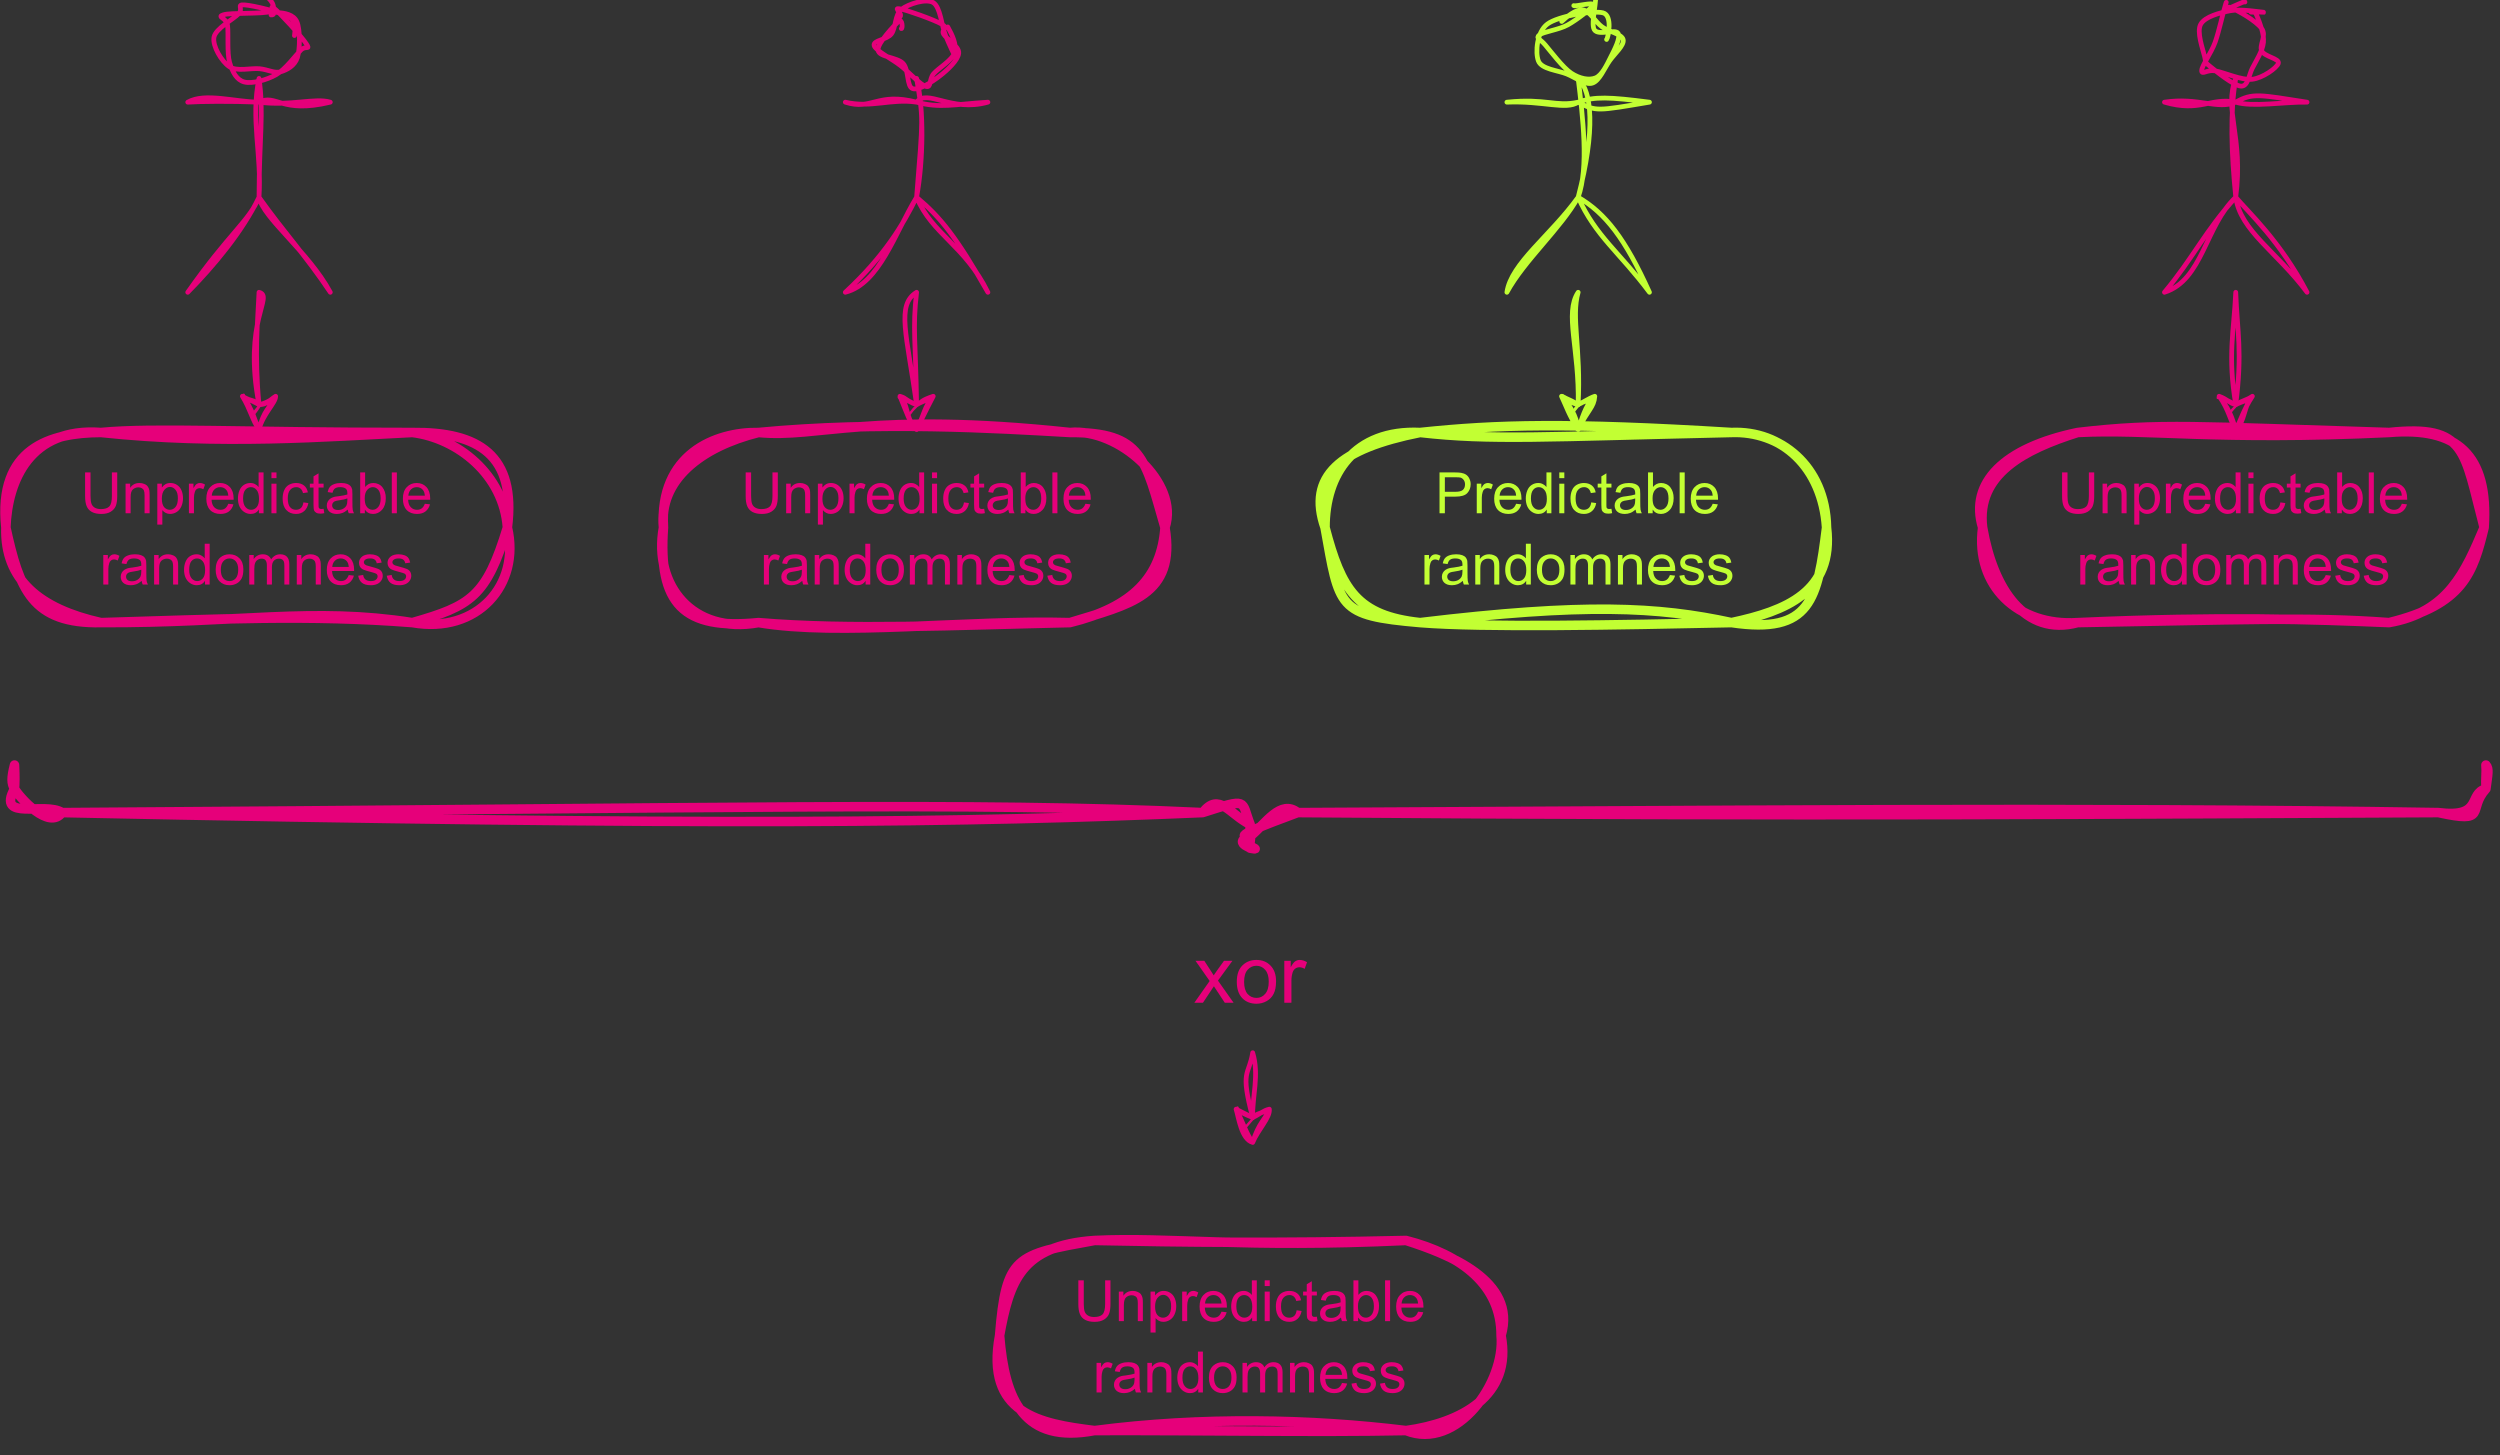 <?xml version="1.0" encoding="UTF-8" standalone="no"?>
<svg 
   width="395.04pt"
   height="229.92pt"
   viewBox="0 0 395.04 229.92"
   version="1.1"
   id="svg381"
   xmlns:xlink="http://www.w3.org/1999/xlink"
   xmlns="http://www.w3.org/2000/svg"
   xmlns:svg="http://www.w3.org/2000/svg" content="%3Cmxfile%20host%3D%22app.diagrams.net%22%20modified%3D%222023-07-18T19%3A28%3A50.314Z%22%20agent%3D%22Mozilla%2F5.0%20(X11%3B%20Ubuntu%3B%20Linux%20x86_64%3B%20rv%3A109.0)%20Gecko%2F20100101%20Firefox%2F115.0%22%20version%3D%2221.6.2%22%20etag%3D%22dQWQYkjn3Rwhxv8WrJj3%22%20type%3D%22device%22%3E%20%20%20%3Cdiagram%20name%3D%22Page-1%22%20id%3D%227QAyWpr5c9Hox1YsOnaz%22%3E%20%20%20%20%20%3CmxGraphModel%20dx%3D%221997%22%20dy%3D%222801%22%20grid%3D%221%22%20gridSize%3D%2210%22%20guides%3D%221%22%20tooltips%3D%221%22%20connect%3D%221%22%20arrows%3D%221%22%20fold%3D%221%22%20page%3D%221%22%20pageScale%3D%221%22%20pageWidth%3D%22850%22%20pageHeight%3D%221100%22%20math%3D%221%22%20shadow%3D%220%22%3E%20%20%20%20%20%20%20%3Croot%3E%20%20%20%20%20%20%20%20%20%3CmxCell%20id%3D%220%22%20%2F%3E%20%20%20%20%20%20%20%20%20%3CmxCell%20id%3D%221%22%20parent%3D%220%22%20%2F%3E%20%20%20%20%20%20%20%20%20%3CmxCell%20id%3D%222%22%20style%3D%22edgeStyle%3Dnone%3Bshape%3Dconnector%3Brounded%3D0%3Bsketch%3D1%3Bjiggle%3D2%3BcurveFitting%3D1%3BorthogonalLoop%3D1%3BjettySize%3Dauto%3Bhtml%3D1%3BentryX%3D0.5%3BentryY%3D0%3BentryDx%3D0%3BentryDy%3D0%3BlabelBackgroundColor%3Ddefault%3BstrokeColor%3D%23E6007A%3BfontFamily%3DHelvetica%3BfontSize%3D11%3BfontColor%3Ddefault%3BendArrow%3Dclassic%3B%22%20edge%3D%221%22%20source%3D%223%22%20target%3D%224%22%20parent%3D%221%22%3E%20%20%20%20%20%20%20%20%20%20%20%3CmxGeometry%20relative%3D%221%22%20as%3D%22geometry%22%20%2F%3E%20%20%20%20%20%20%20%20%20%3C%2FmxCell%3E%20%20%20%20%20%20%20%20%20%3CmxCell%20id%3D%223%22%20value%3D%22%22%20style%3D%22shape%3DumlActor%3BverticalLabelPosition%3Dbottom%3BverticalAlign%3Dtop%3Bhtml%3D1%3BoutlineConnect%3D0%3BfontFamily%3DHelvetica%3BfontSize%3D11%3BfontColor%3Ddefault%3BstrokeColor%3D%23E6007A%3Bsketch%3D1%3BcurveFitting%3D1%3Bjiggle%3D2%3BfillColor%3Dnone%3B%22%20vertex%3D%221%22%20parent%3D%221%22%3E%20%20%20%20%20%20%20%20%20%20%20%3CmxGeometry%20x%3D%221930%22%20y%3D%22-1000%22%20width%3D%2230%22%20height%3D%2260%22%20as%3D%22geometry%22%20%2F%3E%20%20%20%20%20%20%20%20%20%3C%2FmxCell%3E%20%20%20%20%20%20%20%20%20%3CmxCell%20id%3D%224%22%20value%3D%22Unpredictable%20randomness%22%20style%3D%22rounded%3D1%3BwhiteSpace%3Dwrap%3Bhtml%3D1%3BfillColor%3Dnone%3BfontColor%3D%23E6007A%3BstrokeColor%3D%23E6007A%3Bsketch%3D1%3BcurveFitting%3D1%3Bjiggle%3D2%3BstrokeWidth%3D2%3BarcSize%3D50%3B%22%20vertex%3D%221%22%20parent%3D%221%22%3E%20%20%20%20%20%20%20%20%20%20%20%3CmxGeometry%20x%3D%221892.24%22%20y%3D%22-910%22%20width%3D%22105.52%22%20height%3D%2240%22%20as%3D%22geometry%22%20%2F%3E%20%20%20%20%20%20%20%20%20%3C%2FmxCell%3E%20%20%20%20%20%20%20%20%20%3CmxCell%20id%3D%225%22%20style%3D%22edgeStyle%3Dnone%3Bshape%3Dconnector%3Brounded%3D0%3Bsketch%3D1%3Bjiggle%3D2%3BcurveFitting%3D1%3BorthogonalLoop%3D1%3BjettySize%3Dauto%3Bhtml%3D1%3BentryX%3D0.5%3BentryY%3D0%3BentryDx%3D0%3BentryDy%3D0%3BlabelBackgroundColor%3Ddefault%3BstrokeColor%3D%23E6007A%3BfontFamily%3DHelvetica%3BfontSize%3D11%3BfontColor%3Ddefault%3BendArrow%3Dclassic%3B%22%20edge%3D%221%22%20source%3D%226%22%20target%3D%227%22%20parent%3D%221%22%3E%20%20%20%20%20%20%20%20%20%20%20%3CmxGeometry%20relative%3D%221%22%20as%3D%22geometry%22%20%2F%3E%20%20%20%20%20%20%20%20%20%3C%2FmxCell%3E%20%20%20%20%20%20%20%20%20%3CmxCell%20id%3D%226%22%20value%3D%22%22%20style%3D%22shape%3DumlActor%3BverticalLabelPosition%3Dbottom%3BverticalAlign%3Dtop%3Bhtml%3D1%3BoutlineConnect%3D0%3BfontFamily%3DHelvetica%3BfontSize%3D11%3BfontColor%3Ddefault%3BstrokeColor%3D%23E6007A%3Bsketch%3D1%3BcurveFitting%3D1%3Bjiggle%3D2%3BfillColor%3Dnone%3B%22%20vertex%3D%221%22%20parent%3D%221%22%3E%20%20%20%20%20%20%20%20%20%20%20%3CmxGeometry%20x%3D%222068.36%22%20y%3D%22-1000%22%20width%3D%2230%22%20height%3D%2260%22%20as%3D%22geometry%22%20%2F%3E%20%20%20%20%20%20%20%20%20%3C%2FmxCell%3E%20%20%20%20%20%20%20%20%20%3CmxCell%20id%3D%227%22%20value%3D%22Unpredictable%20randomness%22%20style%3D%22rounded%3D1%3BwhiteSpace%3Dwrap%3Bhtml%3D1%3BfillColor%3Dnone%3BfontColor%3D%23E6007A%3BstrokeColor%3D%23E6007A%3Bsketch%3D1%3BcurveFitting%3D1%3Bjiggle%3D2%3BstrokeWidth%3D2%3BarcSize%3D50%3B%22%20vertex%3D%221%22%20parent%3D%221%22%3E%20%20%20%20%20%20%20%20%20%20%20%3CmxGeometry%20x%3D%222030.6%22%20y%3D%22-910%22%20width%3D%22105.52%22%20height%3D%2240%22%20as%3D%22geometry%22%20%2F%3E%20%20%20%20%20%20%20%20%20%3C%2FmxCell%3E%20%20%20%20%20%20%20%20%20%3CmxCell%20id%3D%228%22%20style%3D%22edgeStyle%3Dnone%3Bshape%3Dconnector%3Brounded%3D0%3Bsketch%3D1%3Bjiggle%3D2%3BcurveFitting%3D1%3BorthogonalLoop%3D1%3BjettySize%3Dauto%3Bhtml%3D1%3BentryX%3D0.5%3BentryY%3D0%3BentryDx%3D0%3BentryDy%3D0%3BlabelBackgroundColor%3Ddefault%3BstrokeColor%3D%23C2FF33%3BfontFamily%3DHelvetica%3BfontSize%3D11%3BfontColor%3Ddefault%3BendArrow%3Dclassic%3B%22%20edge%3D%221%22%20source%3D%229%22%20target%3D%2210%22%20parent%3D%221%22%3E%20%20%20%20%20%20%20%20%20%20%20%3CmxGeometry%20relative%3D%221%22%20as%3D%22geometry%22%20%2F%3E%20%20%20%20%20%20%20%20%20%3C%2FmxCell%3E%20%20%20%20%20%20%20%20%20%3CmxCell%20id%3D%229%22%20value%3D%22%22%20style%3D%22shape%3DumlActor%3BverticalLabelPosition%3Dbottom%3BverticalAlign%3Dtop%3Bhtml%3D1%3BoutlineConnect%3D0%3BfontFamily%3DHelvetica%3BfontSize%3D11%3BfontColor%3Ddefault%3BstrokeColor%3D%23C2FF33%3Bsketch%3D1%3BcurveFitting%3D1%3Bjiggle%3D2%3BfillColor%3Dnone%3B%22%20vertex%3D%221%22%20parent%3D%221%22%3E%20%20%20%20%20%20%20%20%20%20%20%3CmxGeometry%20x%3D%222207.56%22%20y%3D%22-1000%22%20width%3D%2230%22%20height%3D%2260%22%20as%3D%22geometry%22%20%2F%3E%20%20%20%20%20%20%20%20%20%3C%2FmxCell%3E%20%20%20%20%20%20%20%20%20%3CmxCell%20id%3D%2210%22%20value%3D%22%26lt%3Bfont%20color%3D%26quot%3B%23c2ff33%26quot%3B%26gt%3BPredictable%20randomness%26lt%3B%2Ffont%26gt%3B%22%20style%3D%22rounded%3D1%3BwhiteSpace%3Dwrap%3Bhtml%3D1%3BfillColor%3Dnone%3BfontColor%3D%23E6007A%3BstrokeColor%3D%23C2FF33%3Bsketch%3D1%3BcurveFitting%3D1%3Bjiggle%3D2%3BstrokeWidth%3D2%3BarcSize%3D50%3B%22%20vertex%3D%221%22%20parent%3D%221%22%3E%20%20%20%20%20%20%20%20%20%20%20%3CmxGeometry%20x%3D%222169.8%22%20y%3D%22-910%22%20width%3D%22105.52%22%20height%3D%2240%22%20as%3D%22geometry%22%20%2F%3E%20%20%20%20%20%20%20%20%20%3C%2FmxCell%3E%20%20%20%20%20%20%20%20%20%3CmxCell%20id%3D%2211%22%20style%3D%22edgeStyle%3Dnone%3Bshape%3Dconnector%3Brounded%3D0%3Bsketch%3D1%3Bjiggle%3D2%3BcurveFitting%3D1%3BorthogonalLoop%3D1%3BjettySize%3Dauto%3Bhtml%3D1%3BentryX%3D0.5%3BentryY%3D0%3BentryDx%3D0%3BentryDy%3D0%3BlabelBackgroundColor%3Ddefault%3BstrokeColor%3D%23E6007A%3BfontFamily%3DHelvetica%3BfontSize%3D11%3BfontColor%3Ddefault%3BendArrow%3Dclassic%3B%22%20edge%3D%221%22%20source%3D%2212%22%20target%3D%2213%22%20parent%3D%221%22%3E%20%20%20%20%20%20%20%20%20%20%20%3CmxGeometry%20relative%3D%221%22%20as%3D%22geometry%22%20%2F%3E%20%20%20%20%20%20%20%20%20%3C%2FmxCell%3E%20%20%20%20%20%20%20%20%20%3CmxCell%20id%3D%2212%22%20value%3D%22%22%20style%3D%22shape%3DumlActor%3BverticalLabelPosition%3Dbottom%3BverticalAlign%3Dtop%3Bhtml%3D1%3BoutlineConnect%3D0%3BfontFamily%3DHelvetica%3BfontSize%3D11%3BfontColor%3Ddefault%3BstrokeColor%3D%23E6007A%3Bsketch%3D1%3BcurveFitting%3D1%3Bjiggle%3D2%3BfillColor%3Dnone%3B%22%20vertex%3D%221%22%20parent%3D%221%22%3E%20%20%20%20%20%20%20%20%20%20%20%3CmxGeometry%20x%3D%222345.92%22%20y%3D%22-1000%22%20width%3D%2230%22%20height%3D%2260%22%20as%3D%22geometry%22%20%2F%3E%20%20%20%20%20%20%20%20%20%3C%2FmxCell%3E%20%20%20%20%20%20%20%20%20%3CmxCell%20id%3D%2213%22%20value%3D%22Unpredictable%20randomness%22%20style%3D%22rounded%3D1%3BwhiteSpace%3Dwrap%3Bhtml%3D1%3BfillColor%3Dnone%3BfontColor%3D%23E6007A%3BstrokeColor%3D%23E6007A%3Bsketch%3D1%3BcurveFitting%3D1%3Bjiggle%3D2%3BstrokeWidth%3D2%3BarcSize%3D50%3B%22%20vertex%3D%221%22%20parent%3D%221%22%3E%20%20%20%20%20%20%20%20%20%20%20%3CmxGeometry%20x%3D%222308.16%22%20y%3D%22-910%22%20width%3D%22105.52%22%20height%3D%2240%22%20as%3D%22geometry%22%20%2F%3E%20%20%20%20%20%20%20%20%20%3C%2FmxCell%3E%20%20%20%20%20%20%20%20%20%3CmxCell%20id%3D%2214%22%20value%3D%22%22%20style%3D%22shape%3DcurlyBracket%3BwhiteSpace%3Dwrap%3Bhtml%3D1%3Brounded%3D1%3BflipH%3D1%3BlabelPosition%3Dright%3BverticalLabelPosition%3Dmiddle%3Balign%3Dleft%3BverticalAlign%3Dmiddle%3Bsketch%3D1%3BcurveFitting%3D1%3Bjiggle%3D2%3BfillColor%3D%23d80073%3BfontColor%3D%23E6007A%3BstrokeColor%3D%23E6007A%3BstrokeWidth%3D2%3Brotation%3D90%3B%22%20vertex%3D%221%22%20parent%3D%221%22%3E%20%20%20%20%20%20%20%20%20%20%20%3CmxGeometry%20x%3D%222144.08%22%20y%3D%22-1090%22%20width%3D%2220%22%20height%3D%22520%22%20as%3D%22geometry%22%20%2F%3E%20%20%20%20%20%20%20%20%20%3C%2FmxCell%3E%20%20%20%20%20%20%20%20%20%3CmxCell%20id%3D%2215%22%20style%3D%22edgeStyle%3Dnone%3Bshape%3Dconnector%3Brounded%3D0%3Bsketch%3D1%3Bjiggle%3D2%3BcurveFitting%3D1%3BorthogonalLoop%3D1%3BjettySize%3Dauto%3Bhtml%3D1%3BlabelBackgroundColor%3Ddefault%3BstrokeColor%3D%23E6007A%3BfontFamily%3DHelvetica%3BfontSize%3D11%3BfontColor%3Ddefault%3BendArrow%3Dclassic%3B%22%20edge%3D%221%22%20source%3D%2216%22%20parent%3D%221%22%3E%20%20%20%20%20%20%20%20%20%20%20%3CmxGeometry%20relative%3D%221%22%20as%3D%22geometry%22%3E%20%20%20%20%20%20%20%20%20%20%20%20%20%3CmxPoint%20x%3D%222154.08%22%20y%3D%22-760%22%20as%3D%22targetPoint%22%20%2F%3E%20%20%20%20%20%20%20%20%20%20%20%3C%2FmxGeometry%3E%20%20%20%20%20%20%20%20%20%3C%2FmxCell%3E%20%20%20%20%20%20%20%20%20%3CmxCell%20id%3D%2216%22%20value%3D%22%26lt%3Bdiv%26gt%3Bxor%26lt%3B%2Fdiv%26gt%3B%22%20style%3D%22text%3Bhtml%3D1%3BstrokeColor%3Dnone%3BfillColor%3Dnone%3Balign%3Dcenter%3BverticalAlign%3Dmiddle%3BwhiteSpace%3Dwrap%3Brounded%3D0%3BfontSize%3D17%3BfontColor%3D%23E6007A%3Bsketch%3D1%3BcurveFitting%3D1%3Bjiggle%3D2%3B%22%20vertex%3D%221%22%20parent%3D%221%22%3E%20%20%20%20%20%20%20%20%20%20%20%3CmxGeometry%20x%3D%222115.1%22%20y%3D%22-810%22%20width%3D%2277.96%22%20height%3D%2230%22%20as%3D%22geometry%22%20%2F%3E%20%20%20%20%20%20%20%20%20%3C%2FmxCell%3E%20%20%20%20%20%20%20%20%20%3CmxCell%20id%3D%2217%22%20value%3D%22Unpredictable%20randomness%22%20style%3D%22rounded%3D1%3BwhiteSpace%3Dwrap%3Bhtml%3D1%3BfillColor%3Dnone%3BfontColor%3D%23E6007A%3BstrokeColor%3D%23E6007A%3Bsketch%3D1%3BcurveFitting%3D1%3Bjiggle%3D2%3BstrokeWidth%3D2%3BarcSize%3D50%3B%22%20vertex%3D%221%22%20parent%3D%221%22%3E%20%20%20%20%20%20%20%20%20%20%20%3CmxGeometry%20x%3D%222101.32%22%20y%3D%22-740%22%20width%3D%22105.52%22%20height%3D%2240%22%20as%3D%22geometry%22%20%2F%3E%20%20%20%20%20%20%20%20%20%3C%2FmxCell%3E%20%20%20%20%20%20%20%3C%2Froot%3E%20%20%20%20%20%3C%2FmxGraphModel%3E%20%20%20%3C%2Fdiagram%3E%20%3C%2Fmxfile%3E%20">
  <rect x="0" y="0" width="395.04" height="229.92" fill="#333333" stroke="none"/>
  <defs
     id="defs67">
    <g
       id="g65">
      <g
         id="glyph-0-0">
        <path
           d="M 1.125 0 L 1.125 -5.641 L 5.641 -5.641 L 5.641 0 Z M 1.266 -0.141 L 5.5 -0.141 L 5.5 -5.5 L 1.266 -5.5 Z M 1.266 -0.141 "
           id="path2" />
      </g>
      <g
         id="glyph-0-1">
        <path
           d="M 4.938 -6.453 L 5.781 -6.453 L 5.781 -2.719 C 5.781 -2.07 5.707 -1.555 5.562 -1.172 C 5.414 -0.797 5.148 -0.488 4.766 -0.25 C 4.379 -0.008 3.879 0.109 3.266 0.109 C 2.66 0.109 2.164 0.004 1.781 -0.203 C 1.395 -0.41 1.117 -0.711 0.953 -1.109 C 0.785 -1.504 0.703 -2.039 0.703 -2.719 L 0.703 -6.453 L 1.562 -6.453 L 1.562 -2.734 C 1.562 -2.172 1.613 -1.754 1.719 -1.484 C 1.82 -1.223 2 -1.02 2.25 -0.875 C 2.508 -0.727 2.82 -0.656 3.188 -0.656 C 3.812 -0.656 4.258 -0.797 4.531 -1.078 C 4.801 -1.367 4.938 -1.922 4.938 -2.734 Z M 4.938 -6.453 "
           id="path5" />
      </g>
      <g
         id="glyph-0-2">
        <path
           d="M 0.594 0 L 0.594 -4.672 L 1.312 -4.672 L 1.312 -4.016 C 1.656 -4.523 2.148 -4.781 2.797 -4.781 C 3.078 -4.781 3.332 -4.727 3.562 -4.625 C 3.801 -4.531 3.977 -4.398 4.094 -4.234 C 4.219 -4.066 4.301 -3.867 4.344 -3.641 C 4.375 -3.492 4.391 -3.238 4.391 -2.875 L 4.391 0 L 3.594 0 L 3.594 -2.844 C 3.594 -3.164 3.562 -3.406 3.5 -3.562 C 3.445 -3.727 3.336 -3.859 3.172 -3.953 C 3.016 -4.047 2.832 -4.094 2.625 -4.094 C 2.289 -4.094 2 -3.984 1.75 -3.766 C 1.508 -3.555 1.391 -3.148 1.391 -2.547 L 1.391 0 Z M 0.594 0 "
           id="path8" />
      </g>
      <g
         id="glyph-0-3">
        <path
           d="M 0.594 1.797 L 0.594 -4.672 L 1.312 -4.672 L 1.312 -4.062 C 1.488 -4.301 1.68 -4.477 1.891 -4.594 C 2.109 -4.719 2.367 -4.781 2.672 -4.781 C 3.066 -4.781 3.414 -4.676 3.719 -4.469 C 4.031 -4.27 4.266 -3.984 4.422 -3.609 C 4.578 -3.234 4.656 -2.82 4.656 -2.375 C 4.656 -1.895 4.566 -1.461 4.391 -1.078 C 4.223 -0.691 3.973 -0.395 3.641 -0.188 C 3.316 0.008 2.973 0.109 2.609 0.109 C 2.348 0.109 2.113 0.051 1.906 -0.062 C 1.695 -0.176 1.523 -0.316 1.391 -0.484 L 1.391 1.797 Z M 1.312 -2.312 C 1.312 -1.707 1.43 -1.258 1.672 -0.969 C 1.922 -0.688 2.219 -0.547 2.562 -0.547 C 2.914 -0.547 3.219 -0.691 3.469 -0.984 C 3.719 -1.285 3.844 -1.75 3.844 -2.375 C 3.844 -2.969 3.719 -3.41 3.469 -3.703 C 3.227 -4.004 2.938 -4.156 2.594 -4.156 C 2.258 -4.156 1.961 -4 1.703 -3.688 C 1.441 -3.375 1.312 -2.914 1.312 -2.312 Z M 1.312 -2.312 "
           id="path11" />
      </g>
      <g
         id="glyph-0-4">
        <path
           d="M 0.578 0 L 0.578 -4.672 L 1.297 -4.672 L 1.297 -3.969 C 1.484 -4.301 1.648 -4.52 1.797 -4.625 C 1.953 -4.727 2.125 -4.781 2.312 -4.781 C 2.582 -4.781 2.852 -4.695 3.125 -4.531 L 2.859 -3.797 C 2.66 -3.91 2.461 -3.969 2.266 -3.969 C 2.098 -3.969 1.941 -3.914 1.797 -3.812 C 1.66 -3.707 1.566 -3.562 1.516 -3.375 C 1.422 -3.094 1.375 -2.785 1.375 -2.453 L 1.375 0 Z M 0.578 0 "
           id="path14" />
      </g>
      <g
         id="glyph-0-5">
        <path
           d="M 3.797 -1.5 L 4.609 -1.406 C 4.484 -0.926 4.242 -0.551 3.891 -0.281 C 3.547 -0.02 3.102 0.109 2.562 0.109 C 1.875 0.109 1.328 -0.098 0.922 -0.516 C 0.523 -0.941 0.328 -1.535 0.328 -2.297 C 0.328 -3.086 0.531 -3.695 0.938 -4.125 C 1.344 -4.562 1.867 -4.781 2.516 -4.781 C 3.141 -4.781 3.648 -4.566 4.047 -4.141 C 4.441 -3.711 4.641 -3.113 4.641 -2.344 C 4.641 -2.301 4.641 -2.234 4.641 -2.141 L 1.156 -2.141 C 1.176 -1.617 1.316 -1.223 1.578 -0.953 C 1.848 -0.68 2.176 -0.547 2.562 -0.547 C 2.852 -0.547 3.098 -0.617 3.297 -0.766 C 3.504 -0.922 3.672 -1.164 3.797 -1.5 Z M 1.188 -2.781 L 3.797 -2.781 C 3.766 -3.176 3.664 -3.473 3.5 -3.672 C 3.25 -3.973 2.922 -4.125 2.516 -4.125 C 2.16 -4.125 1.859 -4.004 1.609 -3.766 C 1.359 -3.523 1.219 -3.195 1.188 -2.781 Z M 1.188 -2.781 "
           id="path17" />
      </g>
      <g
         id="glyph-0-6">
        <path
           d="M 3.625 0 L 3.625 -0.594 C 3.332 -0.125 2.895 0.109 2.312 0.109 C 1.945 0.109 1.609 0.004 1.297 -0.203 C 0.984 -0.41 0.738 -0.695 0.562 -1.062 C 0.395 -1.426 0.312 -1.848 0.312 -2.328 C 0.312 -2.797 0.391 -3.219 0.547 -3.594 C 0.703 -3.977 0.93 -4.27 1.234 -4.469 C 1.547 -4.676 1.895 -4.781 2.281 -4.781 C 2.562 -4.781 2.812 -4.719 3.031 -4.594 C 3.258 -4.477 3.441 -4.328 3.578 -4.141 L 3.578 -6.453 L 4.359 -6.453 L 4.359 0 Z M 1.125 -2.328 C 1.125 -1.734 1.25 -1.285 1.5 -0.984 C 1.75 -0.691 2.047 -0.547 2.391 -0.547 C 2.742 -0.547 3.039 -0.688 3.281 -0.969 C 3.52 -1.25 3.641 -1.68 3.641 -2.266 C 3.641 -2.91 3.516 -3.379 3.266 -3.672 C 3.023 -3.973 2.723 -4.125 2.359 -4.125 C 2.004 -4.125 1.707 -3.977 1.469 -3.688 C 1.238 -3.406 1.125 -2.953 1.125 -2.328 Z M 1.125 -2.328 "
           id="path20" />
      </g>
      <g
         id="glyph-0-7">
        <path
           d="M 0.594 -5.547 L 0.594 -6.453 L 1.391 -6.453 L 1.391 -5.547 Z M 0.594 0 L 0.594 -4.672 L 1.391 -4.672 L 1.391 0 Z M 0.594 0 "
           id="path23" />
      </g>
      <g
         id="glyph-0-8">
        <path
           d="M 3.641 -1.719 L 4.422 -1.609 C 4.336 -1.078 4.117 -0.656 3.766 -0.344 C 3.422 -0.039 2.992 0.109 2.484 0.109 C 1.836 0.109 1.32 -0.098 0.938 -0.516 C 0.551 -0.941 0.359 -1.539 0.359 -2.312 C 0.359 -2.82 0.441 -3.266 0.609 -3.641 C 0.773 -4.023 1.023 -4.312 1.359 -4.5 C 1.703 -4.688 2.078 -4.781 2.484 -4.781 C 2.992 -4.781 3.41 -4.648 3.734 -4.391 C 4.055 -4.141 4.258 -3.773 4.344 -3.297 L 3.578 -3.188 C 3.504 -3.5 3.375 -3.734 3.188 -3.891 C 3 -4.047 2.773 -4.125 2.516 -4.125 C 2.117 -4.125 1.797 -3.977 1.547 -3.688 C 1.297 -3.406 1.172 -2.957 1.172 -2.344 C 1.172 -1.719 1.289 -1.258 1.531 -0.969 C 1.77 -0.688 2.082 -0.547 2.469 -0.547 C 2.781 -0.547 3.039 -0.641 3.25 -0.828 C 3.457 -1.023 3.586 -1.32 3.641 -1.719 Z M 3.641 -1.719 "
           id="path26" />
      </g>
      <g
         id="glyph-0-9">
        <path
           d="M 2.328 -0.703 L 2.438 -0.016 C 2.219 0.035 2.02 0.062 1.844 0.062 C 1.551 0.062 1.328 0.016 1.172 -0.078 C 1.016 -0.172 0.898 -0.289 0.828 -0.438 C 0.766 -0.582 0.734 -0.895 0.734 -1.375 L 0.734 -4.062 L 0.156 -4.062 L 0.156 -4.672 L 0.734 -4.672 L 0.734 -5.828 L 1.531 -6.312 L 1.531 -4.672 L 2.328 -4.672 L 2.328 -4.062 L 1.531 -4.062 L 1.531 -1.328 C 1.531 -1.098 1.539 -0.953 1.562 -0.891 C 1.594 -0.828 1.641 -0.773 1.703 -0.734 C 1.766 -0.691 1.859 -0.672 1.984 -0.672 C 2.066 -0.672 2.18 -0.68 2.328 -0.703 Z M 2.328 -0.703 "
           id="path29" />
      </g>
      <g
         id="glyph-0-10">
        <path
           d="M 3.641 -0.578 C 3.348 -0.328 3.066 -0.148 2.797 -0.047 C 2.523 0.055 2.234 0.109 1.922 0.109 C 1.41 0.109 1.016 -0.016 0.734 -0.266 C 0.461 -0.516 0.328 -0.836 0.328 -1.234 C 0.328 -1.461 0.379 -1.672 0.484 -1.859 C 0.586 -2.047 0.723 -2.195 0.891 -2.312 C 1.055 -2.426 1.25 -2.516 1.469 -2.578 C 1.613 -2.617 1.848 -2.656 2.172 -2.688 C 2.805 -2.77 3.273 -2.863 3.578 -2.969 C 3.578 -3.07 3.578 -3.141 3.578 -3.172 C 3.578 -3.492 3.504 -3.723 3.359 -3.859 C 3.16 -4.035 2.859 -4.125 2.453 -4.125 C 2.078 -4.125 1.801 -4.055 1.625 -3.922 C 1.445 -3.797 1.316 -3.566 1.234 -3.234 L 0.469 -3.344 C 0.531 -3.676 0.641 -3.941 0.797 -4.141 C 0.961 -4.348 1.195 -4.504 1.5 -4.609 C 1.812 -4.723 2.172 -4.781 2.578 -4.781 C 2.973 -4.781 3.297 -4.734 3.547 -4.641 C 3.797 -4.547 3.977 -4.426 4.094 -4.281 C 4.207 -4.145 4.289 -3.969 4.344 -3.75 C 4.363 -3.613 4.375 -3.367 4.375 -3.016 L 4.375 -1.953 C 4.375 -1.223 4.391 -0.758 4.422 -0.562 C 4.461 -0.363 4.531 -0.176 4.625 0 L 3.797 0 C 3.723 -0.164 3.672 -0.359 3.641 -0.578 Z M 3.578 -2.344 C 3.285 -2.227 2.852 -2.129 2.281 -2.047 C 1.957 -2.004 1.727 -1.953 1.594 -1.891 C 1.457 -1.828 1.352 -1.738 1.281 -1.625 C 1.207 -1.52 1.172 -1.395 1.172 -1.25 C 1.172 -1.039 1.25 -0.863 1.406 -0.719 C 1.57 -0.582 1.805 -0.516 2.109 -0.516 C 2.422 -0.516 2.691 -0.582 2.922 -0.719 C 3.16 -0.852 3.336 -1.035 3.453 -1.266 C 3.535 -1.441 3.578 -1.707 3.578 -2.062 Z M 3.578 -2.344 "
           id="path32" />
      </g>
      <g
         id="glyph-0-11">
        <path
           d="M 1.328 0 L 0.594 0 L 0.594 -6.453 L 1.375 -6.453 L 1.375 -4.156 C 1.719 -4.57 2.145 -4.781 2.656 -4.781 C 2.945 -4.781 3.219 -4.723 3.469 -4.609 C 3.727 -4.492 3.941 -4.328 4.109 -4.109 C 4.273 -3.898 4.406 -3.648 4.5 -3.359 C 4.594 -3.066 4.641 -2.75 4.641 -2.406 C 4.641 -1.602 4.441 -0.984 4.047 -0.547 C 3.648 -0.109 3.176 0.109 2.625 0.109 C 2.07 0.109 1.641 -0.117 1.328 -0.578 Z M 1.312 -2.375 C 1.312 -1.812 1.391 -1.406 1.547 -1.156 C 1.797 -0.75 2.133 -0.547 2.562 -0.547 C 2.906 -0.547 3.203 -0.695 3.453 -1 C 3.703 -1.301 3.828 -1.75 3.828 -2.344 C 3.828 -2.945 3.707 -3.395 3.469 -3.688 C 3.227 -3.977 2.938 -4.125 2.594 -4.125 C 2.25 -4.125 1.945 -3.973 1.688 -3.672 C 1.438 -3.379 1.312 -2.945 1.312 -2.375 Z M 1.312 -2.375 "
           id="path35" />
      </g>
      <g
         id="glyph-0-12">
        <path
           d="M 0.578 0 L 0.578 -6.453 L 1.375 -6.453 L 1.375 0 Z M 0.578 0 "
           id="path38" />
      </g>
      <g
         id="glyph-0-13">
        <path
           d="M 0.297 -2.344 C 0.297 -3.207 0.535 -3.848 1.016 -4.266 C 1.422 -4.609 1.91 -4.781 2.484 -4.781 C 3.129 -4.781 3.656 -4.566 4.062 -4.141 C 4.469 -3.723 4.672 -3.145 4.672 -2.406 C 4.672 -1.801 4.582 -1.328 4.406 -0.984 C 4.227 -0.641 3.969 -0.367 3.625 -0.172 C 3.281 0.016 2.898 0.109 2.484 0.109 C 1.836 0.109 1.312 -0.098 0.906 -0.516 C 0.5 -0.941 0.297 -1.551 0.297 -2.344 Z M 1.109 -2.344 C 1.109 -1.738 1.238 -1.285 1.5 -0.984 C 1.758 -0.691 2.086 -0.547 2.484 -0.547 C 2.879 -0.547 3.207 -0.691 3.469 -0.984 C 3.727 -1.285 3.859 -1.742 3.859 -2.359 C 3.859 -2.941 3.727 -3.379 3.469 -3.672 C 3.207 -3.973 2.879 -4.125 2.484 -4.125 C 2.086 -4.125 1.758 -3.973 1.5 -3.672 C 1.238 -3.379 1.109 -2.938 1.109 -2.344 Z M 1.109 -2.344 "
           id="path41" />
      </g>
      <g
         id="glyph-0-14">
        <path
           d="M 0.594 0 L 0.594 -4.672 L 1.297 -4.672 L 1.297 -4.016 C 1.441 -4.242 1.633 -4.426 1.875 -4.562 C 2.125 -4.707 2.406 -4.781 2.719 -4.781 C 3.062 -4.781 3.344 -4.707 3.562 -4.562 C 3.789 -4.414 3.953 -4.219 4.047 -3.969 C 4.41 -4.508 4.891 -4.781 5.484 -4.781 C 5.953 -4.781 6.305 -4.648 6.547 -4.391 C 6.797 -4.141 6.922 -3.742 6.922 -3.203 L 6.922 0 L 6.141 0 L 6.141 -2.938 C 6.141 -3.258 6.113 -3.488 6.062 -3.625 C 6.008 -3.77 5.914 -3.883 5.781 -3.969 C 5.645 -4.051 5.488 -4.094 5.312 -4.094 C 4.977 -4.094 4.703 -3.984 4.484 -3.766 C 4.273 -3.547 4.172 -3.195 4.172 -2.719 L 4.172 0 L 3.375 0 L 3.375 -3.031 C 3.375 -3.383 3.305 -3.648 3.172 -3.828 C 3.047 -4.004 2.836 -4.094 2.547 -4.094 C 2.316 -4.094 2.109 -4.031 1.922 -3.906 C 1.734 -3.789 1.598 -3.617 1.516 -3.391 C 1.43 -3.172 1.391 -2.848 1.391 -2.422 L 1.391 0 Z M 0.594 0 "
           id="path44" />
      </g>
      <g
         id="glyph-0-15">
        <path
           d="M 0.281 -1.391 L 1.062 -1.516 C 1.102 -1.203 1.223 -0.961 1.422 -0.797 C 1.629 -0.629 1.91 -0.547 2.266 -0.547 C 2.629 -0.547 2.898 -0.617 3.078 -0.766 C 3.254 -0.91 3.344 -1.086 3.344 -1.297 C 3.344 -1.473 3.266 -1.613 3.109 -1.719 C 3.004 -1.781 2.734 -1.867 2.297 -1.984 C 1.723 -2.129 1.32 -2.254 1.094 -2.359 C 0.863 -2.461 0.691 -2.609 0.578 -2.797 C 0.461 -2.992 0.406 -3.207 0.406 -3.438 C 0.406 -3.645 0.453 -3.836 0.547 -4.016 C 0.648 -4.191 0.781 -4.336 0.938 -4.453 C 1.062 -4.547 1.227 -4.625 1.438 -4.688 C 1.656 -4.75 1.883 -4.781 2.125 -4.781 C 2.5 -4.781 2.82 -4.727 3.094 -4.625 C 3.375 -4.52 3.578 -4.375 3.703 -4.188 C 3.836 -4.008 3.93 -3.77 3.984 -3.469 L 3.203 -3.359 C 3.172 -3.598 3.07 -3.785 2.906 -3.922 C 2.738 -4.055 2.5 -4.125 2.188 -4.125 C 1.82 -4.125 1.562 -4.062 1.406 -3.938 C 1.25 -3.82 1.172 -3.688 1.172 -3.531 C 1.172 -3.426 1.203 -3.332 1.266 -3.25 C 1.336 -3.164 1.441 -3.094 1.578 -3.031 C 1.648 -3.008 1.883 -2.941 2.281 -2.828 C 2.832 -2.68 3.219 -2.562 3.438 -2.469 C 3.664 -2.375 3.844 -2.234 3.969 -2.047 C 4.094 -1.867 4.156 -1.645 4.156 -1.375 C 4.156 -1.113 4.078 -0.863 3.922 -0.625 C 3.773 -0.395 3.555 -0.211 3.266 -0.078 C 2.973 0.047 2.645 0.109 2.281 0.109 C 1.664 0.109 1.195 -0.016 0.875 -0.266 C 0.562 -0.523 0.363 -0.898 0.281 -1.391 Z M 0.281 -1.391 "
           id="path47" />
      </g>
      <g
         id="glyph-0-16">
        <path
           d="M 0.703 0 L 0.703 -6.453 L 3.125 -6.453 C 3.551 -6.453 3.879 -6.43 4.109 -6.391 C 4.43 -6.336 4.695 -6.238 4.906 -6.094 C 5.125 -5.945 5.297 -5.738 5.422 -5.469 C 5.555 -5.195 5.625 -4.906 5.625 -4.594 C 5.625 -4.039 5.445 -3.57 5.094 -3.188 C 4.75 -2.812 4.117 -2.625 3.203 -2.625 L 1.547 -2.625 L 1.547 0 Z M 1.547 -3.391 L 3.219 -3.391 C 3.77 -3.391 4.16 -3.488 4.391 -3.688 C 4.617 -3.895 4.734 -4.188 4.734 -4.562 C 4.734 -4.832 4.664 -5.062 4.531 -5.25 C 4.395 -5.445 4.219 -5.578 4 -5.641 C 3.852 -5.672 3.586 -5.688 3.203 -5.688 L 1.547 -5.688 Z M 1.547 -3.391 "
           id="path50" />
      </g>
      <g
         id="glyph-1-0">
        <path
           d="M 1.594 0 L 1.594 -7.984 L 7.984 -7.984 L 7.984 0 Z M 1.797 -0.203 L 7.781 -0.203 L 7.781 -7.781 L 1.797 -7.781 Z M 1.797 -0.203 "
           id="path53" />
      </g>
      <g
         id="glyph-1-1">
        <path
           d="M 0.094 0 L 2.516 -3.438 L 0.281 -6.625 L 1.672 -6.625 L 2.688 -5.062 C 2.883 -4.77 3.039 -4.523 3.156 -4.328 C 3.332 -4.598 3.5 -4.844 3.656 -5.062 L 4.781 -6.625 L 6.109 -6.625 L 3.828 -3.5 L 6.297 0 L 4.906 0 L 3.547 -2.062 L 3.188 -2.609 L 1.453 0 Z M 0.094 0 "
           id="path56" />
      </g>
      <g
         id="glyph-1-2">
        <path
           d="M 0.422 -3.312 C 0.422 -4.539 0.766 -5.445 1.453 -6.031 C 2.016 -6.52 2.707 -6.766 3.531 -6.766 C 4.438 -6.766 5.176 -6.469 5.75 -5.875 C 6.332 -5.281 6.625 -4.457 6.625 -3.406 C 6.625 -2.551 6.492 -1.879 6.234 -1.391 C 5.984 -0.898 5.613 -0.52 5.125 -0.25 C 4.633 0.02 4.102 0.156 3.531 0.156 C 2.602 0.156 1.852 -0.141 1.281 -0.734 C 0.707 -1.336 0.422 -2.195 0.422 -3.312 Z M 1.578 -3.312 C 1.578 -2.457 1.758 -1.816 2.125 -1.391 C 2.5 -0.973 2.969 -0.766 3.531 -0.766 C 4.082 -0.766 4.539 -0.977 4.906 -1.406 C 5.281 -1.832 5.469 -2.477 5.469 -3.344 C 5.469 -4.164 5.281 -4.785 4.906 -5.203 C 4.539 -5.629 4.082 -5.844 3.531 -5.844 C 2.969 -5.844 2.5 -5.629 2.125 -5.203 C 1.758 -4.785 1.578 -4.156 1.578 -3.312 Z M 1.578 -3.312 "
           id="path59" />
      </g>
      <g
         id="glyph-1-3">
        <path
           d="M 0.828 0 L 0.828 -6.625 L 1.844 -6.625 L 1.844 -5.609 C 2.094 -6.086 2.328 -6.398 2.547 -6.547 C 2.766 -6.691 3.004 -6.766 3.266 -6.766 C 3.648 -6.766 4.035 -6.645 4.422 -6.406 L 4.047 -5.359 C 3.766 -5.523 3.488 -5.609 3.219 -5.609 C 2.969 -5.609 2.742 -5.535 2.547 -5.391 C 2.359 -5.242 2.223 -5.039 2.141 -4.781 C 2.016 -4.375 1.953 -3.938 1.953 -3.469 L 1.953 0 Z M 0.828 0 "
           id="path62" />
      </g>
    </g>
  </defs>
  <path
     fill="none"
     stroke-width="1"
     stroke-linecap="round"
     stroke-linejoin="round"
     stroke="rgb(90.199%, 0%, 47.839%)"
     stroke-opacity="1"
     stroke-miterlimit="10"
     d="M 53.999 61 C 57.239 61.879 50.571 66.899 53.999 84.632 M 53.999 61 C 53.749 67.06 52.979 73.88 53.999 84.632 "
     transform="matrix(0.751, 0, 0, 0.751, 0.375, 0.375)"
     id="path69" />
  <path
     fill="none"
     stroke-width="0.5"
     stroke-linecap="round"
     stroke-linejoin="round"
     stroke="rgb(90.199%, 0%, 47.839%)"
     stroke-opacity="1"
     stroke-miterlimit="10"
     d="M 50.779 82.561 L 50.779 82.561 M 50.779 82.561 L 50.779 82.561 M 52.48 86.702 C 52.937 86.759 53.328 86.192 54.451 84.429 M 52.48 86.702 C 53.442 85.838 53.832 85.022 54.451 84.429 "
     transform="matrix(0.751, 0, 0, 0.751, 0.375, 0.375)"
     id="path71" />
  <path
     fill="none"
     stroke-width="1"
     stroke-linecap="round"
     stroke-linejoin="round"
     stroke="rgb(90.199%, 0%, 47.839%)"
     stroke-opacity="1"
     stroke-miterlimit="10"
     d="M 53.999 89.88 C 53.442 89.11 52.579 85.11 50.498 82.879 M 53.999 89.88 C 52.579 87.888 52.188 85.599 50.498 82.879 M 50.498 82.879 C 51.242 83.701 53.791 83.779 53.999 84.632 M 50.498 82.879 C 51.528 83.519 52.282 83.649 53.999 84.632 M 53.999 84.632 C 55.632 84.689 56.189 83.701 57.499 82.879 M 53.999 84.632 C 54.56 84.559 56.033 84.158 57.499 82.879 M 57.499 82.879 C 57.51 84.299 54.8 86.598 53.999 89.88 M 57.499 82.879 C 56.282 85.37 54.971 85.802 53.999 89.88 "
     transform="matrix(0.751, 0, 0, 0.751, 0.375, 0.375)"
     id="path73" />
  <path
     fill="none"
     stroke-width="1"
     stroke-linecap="round"
     stroke-linejoin="round"
     stroke="rgb(90.199%, 0%, 47.839%)"
     stroke-opacity="1"
     stroke-miterlimit="10"
     d="M 57.791 2.122 C 59.362 2.252 61.25 2.501 61.963 4.078 C 62.68 5.659 62.639 9.841 62.082 11.599 C 61.51 13.352 59.897 14.2 58.581 14.601 C 57.25 14.991 55.928 14.138 54.118 13.961 C 52.308 13.779 49.322 14.621 47.72 13.508 C 46.118 12.411 44.188 9.201 44.521 7.349 C 44.849 5.498 48.63 3.542 49.702 2.408 C 50.768 1.269 49.161 0.41 50.94 0.53 C 52.729 0.65 58.639 2.028 60.392 3.11 C 62.139 4.182 61.422 6.772 61.448 6.98 M 56.532 2.642 C 58.092 2.751 55.892 0.181 57.12 1.191 C 58.358 2.2 62.998 7.219 63.939 8.702 C 64.881 10.179 63.84 8.962 62.779 10.049 C 61.708 11.141 59.549 14.112 57.572 15.23 C 55.59 16.348 52.532 17.181 50.898 16.749 C 49.281 16.328 48.402 14.647 47.819 12.66 C 47.231 10.679 47.6 6.522 47.382 4.853 C 47.158 3.172 44.989 3.11 46.508 2.611 C 48.032 2.122 55.008 2.501 56.501 1.882 C 57.988 1.269 56.079 -1.27 55.46 -1.098 "
     transform="matrix(0.751, 0, 0, 0.751, 0.375, 0.375)"
     id="path75" />
  <path
     fill="none"
     stroke-width="1"
     stroke-linecap="round"
     stroke-linejoin="round"
     stroke="rgb(90.199%, 0%, 47.839%)"
     stroke-opacity="1"
     stroke-miterlimit="10"
     d="M 53.999 16 C 55.06 23.09 54.03 28.781 53.999 40.999 M 53.999 16 C 52.199 24.598 54.592 31.98 53.999 40.999 M 53.999 20.999 C 48.958 20.962 42.602 18.939 39.002 20.999 M 53.999 20.999 C 47.959 20.749 41.723 20.822 39.002 20.999 M 53.999 20.999 C 57.702 19.152 58.581 23.522 69 20.999 M 53.999 20.999 C 60.589 21.867 65.801 20.021 69 20.999 M 53.999 40.999 C 50.56 48.162 44.521 55.408 39.002 61 M 53.999 40.999 C 51.871 46.082 47.798 48.48 39.002 61 M 53.999 40.999 C 54.852 45.411 64.371 52.412 69 61 M 53.999 40.999 C 59.419 48.641 63.851 53.27 69 61 "
     transform="matrix(0.751, 0, 0, 0.751, 0.375, 0.375)"
     id="path77" />
  <path
     fill="none"
     stroke-width="2"
     stroke-linecap="round"
     stroke-linejoin="round"
     stroke="rgb(90.199%, 0%, 47.839%)"
     stroke-opacity="1"
     stroke-miterlimit="10"
     d="M 21.239 90.999 C 32.672 89.928 50.42 91.01 86.76 90.999 M 21.239 90.999 C 46.41 93.668 68.549 91.889 86.76 90.999 M 86.76 90.999 C 100.742 90.848 108.659 95.811 106.761 111 M 86.76 90.999 C 96.279 92.17 105.97 99.889 106.761 111 M 106.761 111 L 106.761 111 M 106.761 111 L 106.761 111 M 106.761 111 C 109.59 122.969 100.451 133.44 86.76 131.001 M 106.761 111 C 102.349 125.56 99.041 127.489 86.76 131.001 M 86.76 131.001 C 65.818 127.708 50.389 131.099 21.239 131.001 M 86.76 131.001 C 64.751 129.289 46.379 130.278 21.239 131.001 M 21.239 131.001 C 6.689 131.282 4.068 123.921 1.238 111 M 21.239 131.001 C 8.188 128.082 0.931 121.908 1.238 111 M 1.238 111 L 1.238 111 M 1.238 111 L 1.238 111 M 1.238 111 C 1.602 101.08 6.351 89.891 21.239 90.999 M 1.238 111 C -0.531 94.261 10.58 91.03 21.239 90.999 "
     transform="matrix(0.751, 0, 0, 0.751, 0, 0)"
     id="path79" />
  <g
     fill="#e6007a"
     fill-opacity="1"
     id="g107">
    <use
       xlink:href="#glyph-0-1"
       x="12.743"
       y="81.103"
       id="use81" />
    <use
       xlink:href="#glyph-0-2"
       x="19.25"
       y="81.103"
       id="use83" />
    <use
       xlink:href="#glyph-0-3"
       x="24.262"
       y="81.103"
       id="use85" />
    <use
       xlink:href="#glyph-0-4"
       x="29.274"
       y="81.103"
       id="use87" />
    <use
       xlink:href="#glyph-0-5"
       x="32.275"
       y="81.103"
       id="use89" />
    <use
       xlink:href="#glyph-0-6"
       x="37.286"
       y="81.103"
       id="use91" />
    <use
       xlink:href="#glyph-0-7"
       x="42.298"
       y="81.103"
       id="use93" />
    <use
       xlink:href="#glyph-0-8"
       x="44.3"
       y="81.103"
       id="use95" />
    <use
       xlink:href="#glyph-0-9"
       x="48.806"
       y="81.103"
       id="use97" />
    <use
       xlink:href="#glyph-0-10"
       x="51.31"
       y="81.103"
       id="use99" />
    <use
       xlink:href="#glyph-0-11"
       x="56.321"
       y="81.103"
       id="use101" />
    <use
       xlink:href="#glyph-0-12"
       x="61.333"
       y="81.103"
       id="use103" />
    <use
       xlink:href="#glyph-0-5"
       x="63.335"
       y="81.103"
       id="use105" />
  </g>
  <g
     fill="#e6007a"
     fill-opacity="1"
     id="g129">
    <use
       xlink:href="#glyph-0-4"
       x="15.746"
       y="92.367"
       id="use109" />
    <use
       xlink:href="#glyph-0-10"
       x="18.747"
       y="92.367"
       id="use111" />
    <use
       xlink:href="#glyph-0-2"
       x="23.759"
       y="92.367"
       id="use113" />
    <use
       xlink:href="#glyph-0-6"
       x="28.771"
       y="92.367"
       id="use115" />
    <use
       xlink:href="#glyph-0-13"
       x="33.783"
       y="92.367"
       id="use117" />
    <use
       xlink:href="#glyph-0-14"
       x="38.794"
       y="92.367"
       id="use119" />
    <use
       xlink:href="#glyph-0-2"
       x="46.301"
       y="92.367"
       id="use121" />
    <use
       xlink:href="#glyph-0-5"
       x="51.313"
       y="92.367"
       id="use123" />
    <use
       xlink:href="#glyph-0-15"
       x="56.324"
       y="92.367"
       id="use125" />
    <use
       xlink:href="#glyph-0-15"
       x="60.83"
       y="92.367"
       id="use127" />
  </g>
  <path
     fill="none"
     stroke-width="1"
     stroke-linecap="round"
     stroke-linejoin="round"
     stroke="rgb(90.199%, 0%, 47.839%)"
     stroke-opacity="1"
     stroke-miterlimit="10"
     d="M 192.36 61 C 188.042 63.669 190.3 69.88 192.36 84.632 M 192.36 61 C 191.47 68.72 192.172 71.222 192.36 84.632 "
     transform="matrix(0.751, 0, 0, 0.751, 0.375, 0.375)"
     id="path131" />
  <path
     fill="none"
     stroke-width="0.5"
     stroke-linecap="round"
     stroke-linejoin="round"
     stroke="rgb(90.199%, 0%, 47.839%)"
     stroke-opacity="1"
     stroke-miterlimit="10"
     d="M 188.63 83.149 L 188.63 83.149 M 188.63 83.149 L 188.63 83.149 M 190.992 86.53 C 191.221 86.099 191.741 85.568 192.303 85.022 M 190.992 86.53 C 191.46 85.943 191.751 85.37 192.303 85.022 "
     transform="matrix(0.751, 0, 0, 0.751, 0.375, 0.375)"
     id="path133" />
  <path
     fill="none"
     stroke-width="1"
     stroke-linecap="round"
     stroke-linejoin="round"
     stroke="rgb(90.199%, 0%, 47.839%)"
     stroke-opacity="1"
     stroke-miterlimit="10"
     d="M 192.36 89.88 C 190.113 88.08 190.472 83.872 188.859 82.879 M 192.36 89.88 C 191.012 88.798 190.159 86.01 188.859 82.879 M 188.859 82.879 C 190.367 83.331 189.79 83.659 192.36 84.632 M 188.859 82.879 C 190.061 83.482 191.21 84.309 192.36 84.632 M 192.36 84.632 C 193.79 83.981 193.14 83.81 195.861 82.879 M 192.36 84.632 C 193.509 83.992 194.612 83.711 195.861 82.879 M 195.861 82.879 C 193.821 85.339 194.102 86.53 192.36 89.88 M 195.861 82.879 C 194.17 86.078 193.332 87.961 192.36 89.88 "
     transform="matrix(0.751, 0, 0, 0.751, 0.375, 0.375)"
     id="path135" />
  <path
     fill="none"
     stroke-width="1"
     stroke-linecap="round"
     stroke-linejoin="round"
     stroke="rgb(90.199%, 0%, 47.839%)"
     stroke-opacity="1"
     stroke-miterlimit="10"
     d="M 198.919 5.17 C 199.819 6.782 200.87 8.9 200.37 10.538 C 199.881 12.182 196.932 13.831 195.928 15.022 C 194.929 16.218 195.522 17.982 194.368 17.701 C 193.208 17.42 190.83 14.762 189.01 13.331 C 187.189 11.891 183.761 10.21 183.428 9.092 C 183.111 7.968 186.102 7.911 187.059 6.632 C 188.032 5.362 187.741 2.538 189.202 1.44 C 190.669 0.337 194.31 -0.869 195.85 0.041 C 197.379 0.962 197.629 4.972 198.43 6.918 C 199.221 8.858 200.48 11.511 200.62 11.729 M 188.75 3.172 C 189.748 2.371 187.272 1.113 188.75 1.341 C 190.232 1.57 196.089 3.682 197.64 4.572 C 199.19 5.461 197.452 5.68 198.05 6.699 C 198.649 7.708 201.359 9.222 201.229 10.679 C 201.099 12.14 198.878 14.231 197.26 15.469 C 195.652 16.718 192.817 18.59 191.527 18.148 C 190.248 17.722 190.758 14.211 189.54 12.868 C 188.328 11.521 184.411 11.542 184.25 10.06 C 184.089 8.582 187.751 4.749 188.568 4 C 189.379 3.24 189.468 5.602 189.15 5.518 "
     transform="matrix(0.751, 0, 0, 0.751, 0.375, 0.375)"
     id="path137" />
  <path
     fill="none"
     stroke-width="1"
     stroke-linecap="round"
     stroke-linejoin="round"
     stroke="rgb(90.199%, 0%, 47.839%)"
     stroke-opacity="1"
     stroke-miterlimit="10"
     d="M 192.36 16 C 193.821 24.869 193.728 23.761 192.36 40.999 M 192.36 16 C 193.941 22.289 193.79 33.369 192.36 40.999 M 192.36 20.999 C 184.058 18.84 183.002 22.809 177.358 20.999 M 192.36 20.999 C 186.96 20.193 182.872 22.278 177.358 20.999 M 192.36 20.999 C 194.581 18.081 199.632 23.189 207.362 20.999 M 192.36 20.999 C 197.379 22.32 200.038 21.462 207.362 20.999 M 192.36 40.999 C 187.741 48.61 184.562 59.148 177.358 61 M 192.36 40.999 C 189.478 46.82 185.597 53.359 177.358 61 M 192.36 40.999 C 195.658 48.88 202.498 51.07 207.362 61 M 192.36 40.999 C 197.39 45.208 200.688 49.281 207.362 61 "
     transform="matrix(0.751, 0, 0, 0.751, 0.375, 0.375)"
     id="path139" />
  <path
     fill="none"
     stroke-width="2"
     stroke-linecap="round"
     stroke-linejoin="round"
     stroke="rgb(90.199%, 0%, 47.839%)"
     stroke-opacity="1"
     stroke-miterlimit="10"
     d="M 159.6 90.999 C 172.178 92.232 182.862 86.5 225.121 90.999 M 159.6 90.999 C 184.99 88.58 209.63 90.11 225.121 90.999 M 225.121 90.999 C 235.311 90.021 248.289 101.58 245.122 111 M 225.121 90.999 C 240.43 90.942 240.919 96.482 245.122 111 M 245.122 111 L 245.122 111 M 245.122 111 L 245.122 111 M 245.122 111 C 247.52 125.378 237.709 127.12 225.121 131.001 M 245.122 111 C 244.378 121.341 238.411 127.75 225.121 131.001 M 225.121 131.001 C 203.409 130.392 176.771 133.898 159.6 131.001 M 225.121 131.001 C 200.792 131.531 179.101 132.639 159.6 131.001 M 159.6 131.001 C 145.732 133.56 137.368 123.089 139.599 111 M 159.6 131.001 C 143.729 132.582 138.45 127.089 139.599 111 M 139.599 111 L 139.599 111 M 139.599 111 L 139.599 111 M 139.599 111 C 138.58 101.059 147.412 94.047 159.6 90.999 M 139.599 111 C 138.699 95.629 150.419 90.859 159.6 90.999 "
     transform="matrix(0.751, 0, 0, 0.751, 0, 0)"
     id="path141" />
  <g
     fill="#e6007a"
     fill-opacity="1"
     id="g169">
    <use
       xlink:href="#glyph-0-1"
       x="117.125"
       y="81.103"
       id="use143" />
    <use
       xlink:href="#glyph-0-2"
       x="123.633"
       y="81.103"
       id="use145" />
    <use
       xlink:href="#glyph-0-3"
       x="128.644"
       y="81.103"
       id="use147" />
    <use
       xlink:href="#glyph-0-4"
       x="133.656"
       y="81.103"
       id="use149" />
    <use
       xlink:href="#glyph-0-5"
       x="136.657"
       y="81.103"
       id="use151" />
    <use
       xlink:href="#glyph-0-6"
       x="141.669"
       y="81.103"
       id="use153" />
    <use
       xlink:href="#glyph-0-7"
       x="146.68"
       y="81.103"
       id="use155" />
    <use
       xlink:href="#glyph-0-8"
       x="148.682"
       y="81.103"
       id="use157" />
    <use
       xlink:href="#glyph-0-9"
       x="153.188"
       y="81.103"
       id="use159" />
    <use
       xlink:href="#glyph-0-10"
       x="155.692"
       y="81.103"
       id="use161" />
    <use
       xlink:href="#glyph-0-11"
       x="160.703"
       y="81.103"
       id="use163" />
    <use
       xlink:href="#glyph-0-12"
       x="165.715"
       y="81.103"
       id="use165" />
    <use
       xlink:href="#glyph-0-5"
       x="167.717"
       y="81.103"
       id="use167" />
  </g>
  <g
     fill="#e6007a"
     fill-opacity="1"
     id="g191">
    <use
       xlink:href="#glyph-0-4"
       x="120.129"
       y="92.367"
       id="use171" />
    <use
       xlink:href="#glyph-0-10"
       x="123.129"
       y="92.367"
       id="use173" />
    <use
       xlink:href="#glyph-0-2"
       x="128.141"
       y="92.367"
       id="use175" />
    <use
       xlink:href="#glyph-0-6"
       x="133.153"
       y="92.367"
       id="use177" />
    <use
       xlink:href="#glyph-0-13"
       x="138.165"
       y="92.367"
       id="use179" />
    <use
       xlink:href="#glyph-0-14"
       x="143.176"
       y="92.367"
       id="use181" />
    <use
       xlink:href="#glyph-0-2"
       x="150.683"
       y="92.367"
       id="use183" />
    <use
       xlink:href="#glyph-0-5"
       x="155.695"
       y="92.367"
       id="use185" />
    <use
       xlink:href="#glyph-0-15"
       x="160.706"
       y="92.367"
       id="use187" />
    <use
       xlink:href="#glyph-0-15"
       x="165.212"
       y="92.367"
       id="use189" />
  </g>
  <path
     fill="none"
     stroke-width="1"
     stroke-linecap="round"
     stroke-linejoin="round"
     stroke="rgb(76.079%, 100%, 20%)"
     stroke-opacity="1"
     stroke-miterlimit="10"
     d="M 331.558 61 C 328.63 65.448 331.829 72.86 331.558 84.632 M 331.558 61 C 330.039 66.379 332.188 72.569 331.558 84.632 "
     transform="matrix(0.751, 0, 0, 0.751, 0.375, 0.375)"
     id="path193" />
  <path
     fill="none"
     stroke-width="0.5"
     stroke-linecap="round"
     stroke-linejoin="round"
     stroke="rgb(76.079%, 100%, 20%)"
     stroke-opacity="1"
     stroke-miterlimit="10"
     d="M 328.271 82.639 L 328.271 82.639 M 328.271 82.639 L 328.271 82.639 M 329.982 86.77 C 331.002 85.891 330.57 85.298 331.948 84.512 M 329.982 86.77 C 330.409 86.468 330.919 85.589 331.948 84.512 "
     transform="matrix(0.751, 0, 0, 0.751, 0.375, 0.375)"
     id="path195" />
  <path
     fill="none"
     stroke-width="1"
     stroke-linecap="round"
     stroke-linejoin="round"
     stroke="rgb(76.079%, 100%, 20%)"
     stroke-opacity="1"
     stroke-miterlimit="10"
     d="M 331.558 89.88 C 331.459 88.45 330.601 85.438 328.058 82.879 M 331.558 89.88 C 329.582 86.749 329.14 85.178 328.058 82.879 M 328.058 82.879 C 329.478 83.31 329.602 84.231 331.558 84.632 M 328.058 82.879 C 329.368 83.451 330.898 84.179 331.558 84.632 M 331.558 84.632 C 332 84.502 333.972 83.212 335.059 82.879 M 331.558 84.632 C 332.588 83.909 333.421 84.091 335.059 82.879 M 335.059 82.879 C 333.4 84.512 332.848 85.979 331.558 89.88 M 335.059 82.879 C 334.882 85.24 333.66 85.61 331.558 89.88 "
     transform="matrix(0.751, 0, 0, 0.751, 0.375, 0.375)"
     id="path197" />
  <path
     fill="none"
     stroke-width="1"
     stroke-linecap="round"
     stroke-linejoin="round"
     stroke="rgb(76.079%, 100%, 20%)"
     stroke-opacity="1"
     stroke-miterlimit="10"
     d="M 328.099 4.01 C 329.041 3.11 331.132 1.378 332.541 1.57 C 333.951 1.758 335.142 4.088 336.562 5.139 C 337.972 6.179 340.76 6.652 341.031 7.838 C 341.301 9.03 339.262 10.751 338.18 12.281 C 337.098 13.8 336.047 16.52 334.549 16.988 C 333.062 17.462 331.09 15.859 329.192 15.079 C 327.298 14.299 323.87 14.08 323.189 12.322 C 322.513 10.569 322.83 6.231 325.098 4.551 C 327.361 2.86 334.711 1.659 336.781 2.2 C 338.862 2.741 337.889 7.427 337.54 7.802 M 335.038 -1.868 C 335.782 -0.953 334.118 4.332 334.939 5.732 C 335.761 7.121 339.382 5.518 339.959 6.502 C 340.531 7.479 339.158 10.018 338.367 11.589 C 337.582 13.149 336.578 15.339 335.21 15.891 C 333.831 16.442 331.881 16.052 330.117 14.902 C 328.359 13.742 325.779 10.299 324.65 8.972 C 323.532 7.63 322.57 7.589 323.36 6.881 C 324.151 6.179 327.501 5.789 329.389 4.728 C 331.277 3.682 334.503 1.211 334.711 0.54 C 334.919 -0.141 330.893 0.93 330.638 0.681 "
     transform="matrix(0.751, 0, 0, 0.751, 0.375, 0.375)"
     id="path199" />
  <path
     fill="none"
     stroke-width="1"
     stroke-linecap="round"
     stroke-linejoin="round"
     stroke="rgb(76.079%, 100%, 20%)"
     stroke-opacity="1"
     stroke-miterlimit="10"
     d="M 331.558 16 C 334.419 18.648 335.272 26.742 331.558 40.999 M 331.558 16 C 332.521 23.969 333.821 34.752 331.558 40.999 M 331.558 20.999 C 328.999 22.71 324.229 20.681 316.562 20.999 M 331.558 20.999 C 326.799 22.029 324.848 20.141 316.562 20.999 M 331.558 20.999 C 335.309 23.001 335.522 22.861 346.56 20.999 M 331.558 20.999 C 335.012 19.771 338.113 19.912 346.56 20.999 M 331.558 40.999 C 325.769 49.073 317.441 54.888 316.562 61 M 331.558 40.999 C 327.938 47.559 320.239 54.238 316.562 61 M 331.558 40.999 C 337.301 44.349 341.468 49.718 346.56 61 M 331.558 40.999 C 335.189 49.182 340.37 52.688 346.56 61 "
     transform="matrix(0.751, 0, 0, 0.751, 0.375, 0.375)"
     id="path201" />
  <path
     fill="none"
     stroke-width="2"
     stroke-linecap="round"
     stroke-linejoin="round"
     stroke="rgb(76.079%, 100%, 20%)"
     stroke-opacity="1"
     stroke-miterlimit="10"
     d="M 298.798 90.999 C 314.971 89.298 329.822 88.893 364.32 90.999 M 298.798 90.999 C 313.748 92.69 324.838 91.889 364.32 90.999 M 364.32 90.999 C 374.348 90.62 384.06 97.798 384.32 111 M 364.32 90.999 C 374.889 90.542 383.462 98.209 384.32 111 M 384.32 111 L 384.32 111 M 384.32 111 L 384.32 111 M 384.32 111 C 382.442 126.069 381.08 133.492 364.32 131.001 M 384.32 111 C 385.912 124.55 375.743 128.571 364.32 131.001 M 364.32 131.001 C 348.87 127.651 333.328 126.85 298.798 131.001 M 364.32 131.001 C 340.412 131.51 312.058 132.072 298.798 131.001 M 298.798 131.001 C 285.539 129.581 282.22 124.072 278.798 111 M 298.798 131.001 C 281.289 129.492 281.862 127.932 278.798 111 M 278.798 111 L 278.798 111 M 278.798 111 L 278.798 111 M 278.798 111 C 278.782 99.702 284.988 90.37 298.798 90.999 M 278.798 111 C 275.058 100.248 281.752 94.401 298.798 90.999 "
     transform="matrix(0.751, 0, 0, 0.751, 0, 0)"
     id="path203" />
  <g
     fill="#c2ff33"
     fill-opacity="1"
     id="g227">
    <use
       xlink:href="#glyph-0-16"
       x="226.764"
       y="81.103"
       id="use205" />
    <use
       xlink:href="#glyph-0-4"
       x="232.774"
       y="81.103"
       id="use207" />
    <use
       xlink:href="#glyph-0-5"
       x="235.775"
       y="81.103"
       id="use209" />
    <use
       xlink:href="#glyph-0-6"
       x="240.787"
       y="81.103"
       id="use211" />
    <use
       xlink:href="#glyph-0-7"
       x="245.798"
       y="81.103"
       id="use213" />
    <use
       xlink:href="#glyph-0-8"
       x="247.8"
       y="81.103"
       id="use215" />
    <use
       xlink:href="#glyph-0-9"
       x="252.306"
       y="81.103"
       id="use217" />
    <use
       xlink:href="#glyph-0-10"
       x="254.81"
       y="81.103"
       id="use219" />
    <use
       xlink:href="#glyph-0-11"
       x="259.822"
       y="81.103"
       id="use221" />
    <use
       xlink:href="#glyph-0-12"
       x="264.833"
       y="81.103"
       id="use223" />
    <use
       xlink:href="#glyph-0-5"
       x="266.835"
       y="81.103"
       id="use225" />
  </g>
  <g
     fill="#c2ff33"
     fill-opacity="1"
     id="g249">
    <use
       xlink:href="#glyph-0-4"
       x="224.511"
       y="92.367"
       id="use229" />
    <use
       xlink:href="#glyph-0-10"
       x="227.512"
       y="92.367"
       id="use231" />
    <use
       xlink:href="#glyph-0-2"
       x="232.523"
       y="92.367"
       id="use233" />
    <use
       xlink:href="#glyph-0-6"
       x="237.535"
       y="92.367"
       id="use235" />
    <use
       xlink:href="#glyph-0-13"
       x="242.547"
       y="92.367"
       id="use237" />
    <use
       xlink:href="#glyph-0-14"
       x="247.558"
       y="92.367"
       id="use239" />
    <use
       xlink:href="#glyph-0-2"
       x="255.065"
       y="92.367"
       id="use241" />
    <use
       xlink:href="#glyph-0-5"
       x="260.077"
       y="92.367"
       id="use243" />
    <use
       xlink:href="#glyph-0-15"
       x="265.088"
       y="92.367"
       id="use245" />
    <use
       xlink:href="#glyph-0-15"
       x="269.594"
       y="92.367"
       id="use247" />
  </g>
  <path
     fill="none"
     stroke-width="1"
     stroke-linecap="round"
     stroke-linejoin="round"
     stroke="rgb(90.199%, 0%, 47.839%)"
     stroke-opacity="1"
     stroke-miterlimit="10"
     d="M 469.919 61 C 469.529 69.318 468.182 74.311 469.919 84.632 M 469.919 61 C 470.232 69.411 471.35 73.49 469.919 84.632 "
     transform="matrix(0.751, 0, 0, 0.751, 0.375, 0.375)"
     id="path251" />
  <path
     fill="none"
     stroke-width="0.5"
     stroke-linecap="round"
     stroke-linejoin="round"
     stroke="rgb(90.199%, 0%, 47.839%)"
     stroke-opacity="1"
     stroke-miterlimit="10"
     d="M 466.133 83.222 L 466.133 83.222 M 466.133 83.222 L 466.133 83.222 M 468.489 86.598 C 468.78 86.431 468.832 85.948 469.8 85.089 M 468.489 86.598 C 469.051 85.989 469.222 85.641 469.8 85.089 "
     transform="matrix(0.751, 0, 0, 0.751, 0.375, 0.375)"
     id="path253" />
  <path
     fill="none"
     stroke-width="1"
     stroke-linecap="round"
     stroke-linejoin="round"
     stroke="rgb(90.199%, 0%, 47.839%)"
     stroke-opacity="1"
     stroke-miterlimit="10"
     d="M 469.919 89.88 C 469.529 89.058 469.202 86.281 466.419 82.879 M 469.919 89.88 C 468.968 88.71 468.468 85.568 466.419 82.879 M 466.419 82.879 C 468.161 83.498 468.671 84.398 469.919 84.632 M 466.419 82.879 C 468.052 83.721 469.098 84.268 469.919 84.632 M 469.919 84.632 C 471.532 83.841 471.719 84.122 473.42 82.879 M 469.919 84.632 C 471.34 83.758 472.328 83.669 473.42 82.879 M 473.42 82.879 C 471.709 84.382 471.808 88.58 469.919 89.88 M 473.42 82.879 C 471.511 85.781 470.929 88.091 469.919 89.88 "
     transform="matrix(0.751, 0, 0, 0.751, 0.375, 0.375)"
     id="path255" />
  <path
     fill="none"
     stroke-width="1"
     stroke-linecap="round"
     stroke-linejoin="round"
     stroke="rgb(90.199%, 0%, 47.839%)"
     stroke-opacity="1"
     stroke-miterlimit="10"
     d="M 473.119 2.049 C 474.138 2.059 474.05 2.07 474.492 3.131 C 474.918 4.202 475.927 6.642 475.751 8.421 C 475.579 10.2 474.2 12.291 473.42 13.831 C 472.64 15.36 472.52 17.67 471.048 17.628 C 469.581 17.581 465.898 14.601 464.619 13.56 C 463.339 12.51 463.709 12.858 463.36 11.37 C 463.012 9.872 461.638 6.2 462.549 4.598 C 463.448 2.99 466.601 2.168 468.801 1.752 C 471.001 1.331 474.981 2.038 475.751 2.07 C 476.52 2.101 473.831 2.018 473.42 1.929 M 468.531 1.019 C 470.481 1.7 474.211 3.942 475.36 5.482 C 476.5 7.011 474.788 8.998 475.381 10.221 C 475.969 11.448 479.21 11.828 478.882 12.832 C 478.539 13.82 475.589 15.922 473.379 16.182 C 471.157 16.442 467.371 14.71 465.602 14.408 C 463.818 14.101 462.751 15.36 462.751 14.351 C 462.751 13.342 464.749 10.699 465.592 8.359 C 466.429 6.018 467.402 1.482 467.808 0.322 C 468.208 -0.849 467.35 1.43 468.021 1.362 C 468.702 1.289 471.901 -0.438 471.86 -0.079 "
     transform="matrix(0.751, 0, 0, 0.751, 0.375, 0.375)"
     id="path257" />
  <path
     fill="none"
     stroke-width="1"
     stroke-linecap="round"
     stroke-linejoin="round"
     stroke="rgb(90.199%, 0%, 47.839%)"
     stroke-opacity="1"
     stroke-miterlimit="10"
     d="M 469.919 16 C 467.308 22.539 471.6 28.219 469.919 40.999 M 469.919 16 C 468.702 23.012 468.968 31.699 469.919 40.999 M 469.919 20.999 C 464.582 19.958 462.46 23.199 454.918 20.999 M 469.919 20.999 C 466.138 22.648 462.002 19.922 454.918 20.999 M 469.919 20.999 C 473.462 18.981 474.991 19.459 484.921 20.999 M 469.919 20.999 C 473.441 22.102 480.25 20.9 484.921 20.999 M 469.919 40.999 C 463.532 46.95 462.97 58.441 454.918 61 M 469.919 40.999 C 463.532 48.001 460.858 53.921 454.918 61 M 469.919 40.999 C 470.882 48.079 478.591 52.49 484.921 61 M 469.919 40.999 C 472.671 44.271 479.288 50.238 484.921 61 "
     transform="matrix(0.751, 0, 0, 0.751, 0.375, 0.375)"
     id="path259" />
  <path
     fill="none"
     stroke-width="2"
     stroke-linecap="round"
     stroke-linejoin="round"
     stroke="rgb(90.199%, 0%, 47.839%)"
     stroke-opacity="1"
     stroke-miterlimit="10"
     d="M 437.16 90.999 C 454.481 88.971 462.268 89.761 502.681 90.999 M 437.16 90.999 C 452.338 90.219 465.93 92.731 502.681 90.999 M 502.681 90.999 C 516.918 89.798 523.701 95.561 522.681 111 M 502.681 90.999 C 519.04 89.309 518.411 94.802 522.681 111 M 522.681 111 L 522.681 111 M 522.681 111 L 522.681 111 M 522.681 111 C 520.372 120.478 518.348 127.172 502.681 131.001 M 522.681 111 C 518.728 120.321 515.118 128.832 502.681 131.001 M 502.681 131.001 C 486.472 130.319 467.72 129.648 437.16 131.001 M 502.681 131.001 C 485.551 129.742 470.992 130.439 437.16 131.001 M 437.16 131.001 C 424.582 131.859 415.531 123.229 417.159 111 M 437.16 131.001 C 426.038 133.992 419.38 123.911 417.159 111 M 417.159 111 L 417.159 111 M 417.159 111 L 417.159 111 M 417.159 111 C 415.76 99.681 426.038 94.531 437.16 90.999 M 417.159 111 C 414.298 101.621 421.591 94.24 437.16 90.999 "
     transform="matrix(0.751, 0, 0, 0.751, 0, 0)"
     id="path261" />
  <g
     fill="#e6007a"
     fill-opacity="1"
     id="g289">
    <use
       xlink:href="#glyph-0-1"
       x="325.138"
       y="81.103"
       id="use263" />
    <use
       xlink:href="#glyph-0-2"
       x="331.646"
       y="81.103"
       id="use265" />
    <use
       xlink:href="#glyph-0-3"
       x="336.658"
       y="81.103"
       id="use267" />
    <use
       xlink:href="#glyph-0-4"
       x="341.669"
       y="81.103"
       id="use269" />
    <use
       xlink:href="#glyph-0-5"
       x="344.67"
       y="81.103"
       id="use271" />
    <use
       xlink:href="#glyph-0-6"
       x="349.682"
       y="81.103"
       id="use273" />
    <use
       xlink:href="#glyph-0-7"
       x="354.694"
       y="81.103"
       id="use275" />
    <use
       xlink:href="#glyph-0-8"
       x="356.696"
       y="81.103"
       id="use277" />
    <use
       xlink:href="#glyph-0-9"
       x="361.201"
       y="81.103"
       id="use279" />
    <use
       xlink:href="#glyph-0-10"
       x="363.705"
       y="81.103"
       id="use281" />
    <use
       xlink:href="#glyph-0-11"
       x="368.717"
       y="81.103"
       id="use283" />
    <use
       xlink:href="#glyph-0-12"
       x="373.728"
       y="81.103"
       id="use285" />
    <use
       xlink:href="#glyph-0-5"
       x="375.73"
       y="81.103"
       id="use287" />
  </g>
  <g
     fill="#e6007a"
     fill-opacity="1"
     id="g311">
    <use
       xlink:href="#glyph-0-4"
       x="328.142"
       y="92.367"
       id="use291" />
    <use
       xlink:href="#glyph-0-10"
       x="331.143"
       y="92.367"
       id="use293" />
    <use
       xlink:href="#glyph-0-2"
       x="336.154"
       y="92.367"
       id="use295" />
    <use
       xlink:href="#glyph-0-6"
       x="341.166"
       y="92.367"
       id="use297" />
    <use
       xlink:href="#glyph-0-13"
       x="346.178"
       y="92.367"
       id="use299" />
    <use
       xlink:href="#glyph-0-14"
       x="351.19"
       y="92.367"
       id="use301" />
    <use
       xlink:href="#glyph-0-2"
       x="358.696"
       y="92.367"
       id="use303" />
    <use
       xlink:href="#glyph-0-5"
       x="363.708"
       y="92.367"
       id="use305" />
    <use
       xlink:href="#glyph-0-15"
       x="368.72"
       y="92.367"
       id="use307" />
    <use
       xlink:href="#glyph-0-15"
       x="373.225"
       y="92.367"
       id="use309" />
  </g>
  <path
     fill="none"
     stroke-width="2"
     stroke-linecap="round"
     stroke-linejoin="round"
     stroke="rgb(90.199%, 0%, 47.839%)"
     stroke-opacity="1"
     stroke-miterlimit="10"
     d="M 273.081 -89.002 C 272.321 -89.709 271.161 -89.408 268.082 -89.002 M 273.081 -89.002 C 271.489 -89.148 270.688 -88.919 268.082 -89.002 M 268.082 -89.002 C 267.063 -85.153 261.861 -88.518 263.078 -78.999 M 268.082 -89.002 C 263.583 -84.971 260.742 -89.668 263.078 -78.999 M 263.078 -78.999 C 264.321 -2.471 263.468 74.291 263.078 160.999 M 263.078 -78.999 C 262.781 -12.952 262.209 51.872 263.078 160.999 M 263.078 160.999 C 265.96 164.619 260.722 167.73 258.079 171.002 M 263.078 160.999 C 260.352 168.38 257.788 175.049 258.079 171.002 M 258.079 171.002 C 257.299 171.382 256.43 171.298 255.582 171.002 M 258.079 171.002 C 257.471 170.768 256.982 171.2 255.582 171.002 M 255.582 171.002 C 254.89 167.278 256.768 174.96 258.079 171.002 M 255.582 171.002 C 255.192 169.348 256.68 175.371 258.079 171.002 M 258.079 171.002 C 258.943 171.309 258.651 171.012 260.581 171.002 M 258.079 171.002 C 258.818 170.882 259.702 171.049 260.581 171.002 M 260.581 171.002 C 265.71 172.999 266.189 171.241 263.078 181 M 260.581 171.002 C 262.75 175.408 267.468 177.52 263.078 181 M 263.078 181 C 265.382 229.782 263.952 279.859 263.078 420.998 M 263.078 181 C 260.971 230.317 260.181 283.141 263.078 420.998 M 263.078 420.998 C 265.408 424.582 261.138 434.808 268.082 431.001 M 263.078 420.998 C 259.328 423.729 266.152 429.851 268.082 431.001 M 268.082 431.001 C 269.242 431.661 270.308 431.698 273.081 431.001 M 268.082 431.001 C 269.362 430.912 270.719 430.881 273.081 431.001 "
     transform="matrix(0, -0.751, -0.751, 0, 325.973, 325.973)"
     id="path313" />
  <path
     fill="none"
     stroke-width="1"
     stroke-linecap="round"
     stroke-linejoin="round"
     stroke="rgb(90.199%, 0%, 47.839%)"
     stroke-opacity="1"
     stroke-miterlimit="10"
     d="M 263.077 221.001 C 262.271 225.953 260.378 224.46 263.077 234.629 M 263.077 221.001 C 264.497 225.698 262.953 230.192 263.077 234.629 "
     transform="matrix(0.751, 0, 0, 0.751, 0.375, 0.375)"
     id="path315" />
  <path
     fill="none"
     stroke-width="0.5"
     stroke-linecap="round"
     stroke-linejoin="round"
     stroke="rgb(90.199%, 0%, 47.839%)"
     stroke-opacity="1"
     stroke-miterlimit="10"
     d="M 259.878 232.538 L 259.878 232.538 M 259.878 232.538 L 259.878 232.538 M 261.59 236.668 C 261.808 236.309 263.202 234.868 263.551 234.4 M 261.59 236.668 C 262.271 235.841 263.202 234.822 263.551 234.4 "
     transform="matrix(0.751, 0, 0, 0.751, 0.375, 0.375)"
     id="path317" />
  <path
     fill="none"
     stroke-width="1"
     stroke-linecap="round"
     stroke-linejoin="round"
     stroke="rgb(90.199%, 0%, 47.839%)"
     stroke-opacity="1"
     stroke-miterlimit="10"
     d="M 263.077 239.878 C 260.679 239.201 260.112 234.52 259.582 232.881 M 263.077 239.878 C 261.569 237.75 261.262 236.08 259.582 232.881 M 259.582 232.881 C 260.419 233.349 261.631 233.901 263.077 234.629 M 259.582 232.881 C 259.951 233.209 261.361 233.948 263.077 234.629 M 263.077 234.629 C 263.899 233.719 265.018 233.802 266.578 232.881 M 263.077 234.629 C 264.289 234.109 265.382 233.11 266.578 232.881 M 266.578 232.881 C 266.802 234.608 264.159 237.209 263.077 239.878 M 266.578 232.881 C 265.928 234.848 264.31 235.669 263.077 239.878 "
     transform="matrix(0.751, 0, 0, 0.751, 0.375, 0.375)"
     id="path319" />
  <g
     fill="#e6007a"
     fill-opacity="1"
     id="g327">
    <use
       xlink:href="#glyph-1-1"
       x="188.629"
       y="158.451"
       id="use321" />
    <use
       xlink:href="#glyph-1-2"
       x="195.012"
       y="158.451"
       id="use323" />
    <use
       xlink:href="#glyph-1-3"
       x="202.112"
       y="158.451"
       id="use325" />
  </g>
  <path
     fill="none"
     stroke-width="2"
     stroke-linecap="round"
     stroke-linejoin="round"
     stroke="rgb(90.199%, 0%, 47.839%)"
     stroke-opacity="1"
     stroke-miterlimit="10"
     d="M 230.317 261.003 C 246.5 260.238 260.873 262.631 295.839 261.003 M 230.317 261.003 C 248.83 261.387 268.79 261.642 295.839 261.003 M 295.839 261.003 C 307.699 264.03 315.891 270.579 315.839 280.998 M 295.839 261.003 C 304.588 263.801 319.298 269.45 315.839 280.998 M 315.839 280.998 L 315.839 280.998 M 315.839 280.998 L 315.839 280.998 M 315.839 280.998 C 318.289 293.69 307.381 299.412 295.839 300.999 M 315.839 280.998 C 316.781 290.829 306.559 305.311 295.839 300.999 M 295.839 300.999 C 275.942 298.559 252.898 298.049 230.317 300.999 M 295.839 300.999 C 276.951 301.389 253.959 300.931 230.317 300.999 M 230.317 300.999 C 218.64 299.558 207.279 297.462 210.322 280.998 M 230.317 300.999 C 215.441 303.839 211.409 294.679 210.322 280.998 M 210.322 280.998 L 210.322 280.998 M 210.322 280.998 L 210.322 280.998 M 210.322 280.998 C 212.397 269.648 214.79 262.059 230.317 261.003 M 210.322 280.998 C 211.7 264.248 213.662 264.02 230.317 261.003 "
     transform="matrix(0.751, 0, 0, 0.751, 0, 0)"
     id="path329" />
  <g
     fill="#e6007a"
     fill-opacity="1"
     id="g357">
    <use
       xlink:href="#glyph-0-1"
       x="169.691"
       y="208.764"
       id="use331" />
    <use
       xlink:href="#glyph-0-2"
       x="176.199"
       y="208.764"
       id="use333" />
    <use
       xlink:href="#glyph-0-3"
       x="181.211"
       y="208.764"
       id="use335" />
    <use
       xlink:href="#glyph-0-4"
       x="186.223"
       y="208.764"
       id="use337" />
    <use
       xlink:href="#glyph-0-5"
       x="189.223"
       y="208.764"
       id="use339" />
    <use
       xlink:href="#glyph-0-6"
       x="194.235"
       y="208.764"
       id="use341" />
    <use
       xlink:href="#glyph-0-7"
       x="199.247"
       y="208.764"
       id="use343" />
    <use
       xlink:href="#glyph-0-8"
       x="201.249"
       y="208.764"
       id="use345" />
    <use
       xlink:href="#glyph-0-9"
       x="205.755"
       y="208.764"
       id="use347" />
    <use
       xlink:href="#glyph-0-10"
       x="208.258"
       y="208.764"
       id="use349" />
    <use
       xlink:href="#glyph-0-11"
       x="213.27"
       y="208.764"
       id="use351" />
    <use
       xlink:href="#glyph-0-12"
       x="218.282"
       y="208.764"
       id="use353" />
    <use
       xlink:href="#glyph-0-5"
       x="220.284"
       y="208.764"
       id="use355" />
  </g>
  <g
     fill="#e6007a"
     fill-opacity="1"
     id="g379">
    <use
       xlink:href="#glyph-0-4"
       x="172.695"
       y="220.029"
       id="use359" />
    <use
       xlink:href="#glyph-0-10"
       x="175.696"
       y="220.029"
       id="use361" />
    <use
       xlink:href="#glyph-0-2"
       x="180.708"
       y="220.029"
       id="use363" />
    <use
       xlink:href="#glyph-0-6"
       x="185.719"
       y="220.029"
       id="use365" />
    <use
       xlink:href="#glyph-0-13"
       x="190.731"
       y="220.029"
       id="use367" />
    <use
       xlink:href="#glyph-0-14"
       x="195.743"
       y="220.029"
       id="use369" />
    <use
       xlink:href="#glyph-0-2"
       x="203.249"
       y="220.029"
       id="use371" />
    <use
       xlink:href="#glyph-0-5"
       x="208.261"
       y="220.029"
       id="use373" />
    <use
       xlink:href="#glyph-0-15"
       x="213.273"
       y="220.029"
       id="use375" />
    <use
       xlink:href="#glyph-0-15"
       x="217.779"
       y="220.029"
       id="use377" />
  </g>
</svg>
